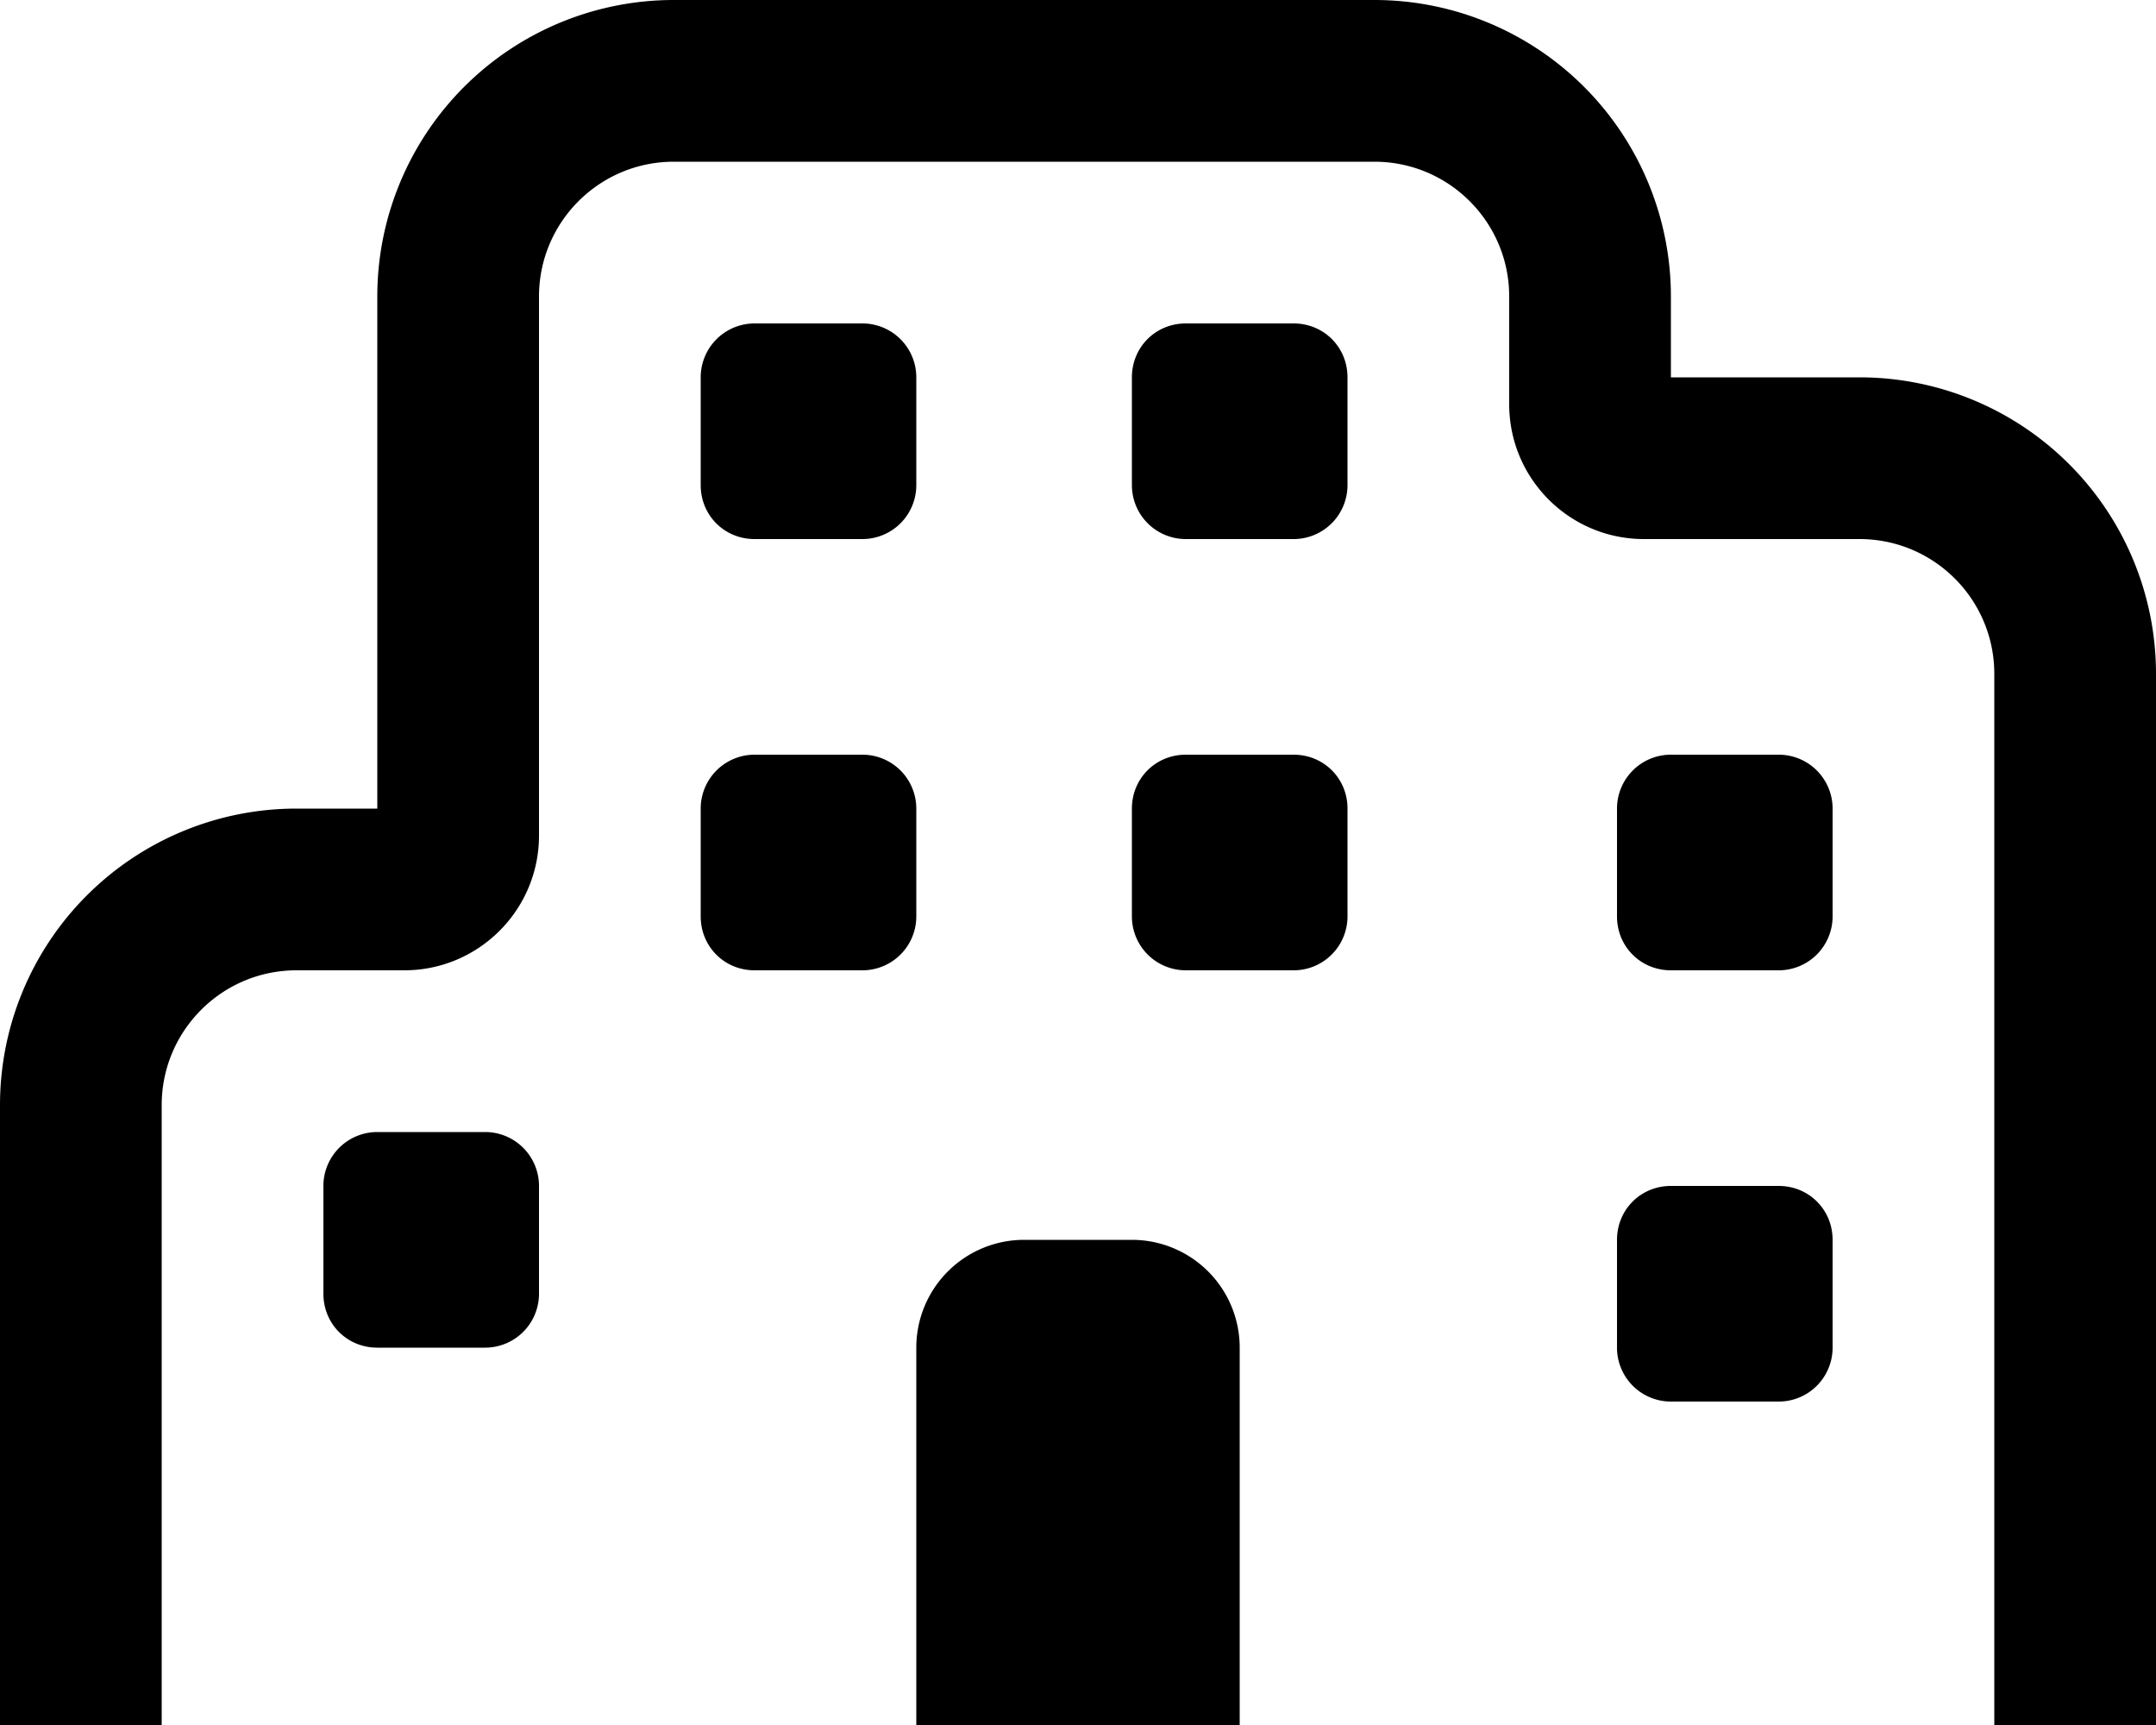 <svg xmlns="http://www.w3.org/2000/svg" viewBox="0 0 20 16" fill="currentColor">
  <path d="M3.5 2.75A2.75 2.75 0 0 1 6.25 0h6.5a2.75 2.75 0 0 1 2.75 2.75v.75h1.75A2.75 2.75 0 0 1 20 6.25V16h-1.5V6.25c0-.69-.56-1.25-1.25-1.25h-2C14.56 5 14 4.44 14 3.75v-1c0-.69-.56-1.25-1.25-1.25h-6.5C5.56 1.5 5 2.06 5 2.75v5C5 8.44 4.44 9 3.75 9h-1c-.69 0-1.25.56-1.25 1.25V16H0v-5.75A2.75 2.75 0 0 1 2.75 7.5h.75V2.75Z"/>
  <path d="M6.5 3.5v1c0 .28.22.5.5.5h1a.5.5 0 0 0 .5-.5v-1A.5.5 0 0 0 8 3H7a.5.5 0 0 0-.5.5Zm4 1v-1c0-.28.22-.5.5-.5h1c.28 0 .5.22.5.5v1a.5.5 0 0 1-.5.5h-1a.5.5 0 0 1-.5-.5Zm-4 3v1c0 .28.22.5.5.5h1a.5.5 0 0 0 .5-.5v-1A.5.5 0 0 0 8 7H7a.5.5 0 0 0-.5.5Zm4 1v-1c0-.28.22-.5.5-.5h1c.28 0 .5.22.5.5v1a.5.5 0 0 1-.5.5h-1a.5.5 0 0 1-.5-.5Zm4.5-1v1c0 .28.22.5.5.5h1a.5.5 0 0 0 .5-.5v-1a.5.5 0 0 0-.5-.5h-1a.5.5 0 0 0-.5.5Zm0 4c0-.28.22-.5.5-.5h1c.28 0 .5.22.5.5v1a.5.5 0 0 1-.5.5h-1a.5.5 0 0 1-.5-.5v-1ZM3 11v1c0 .28.22.5.5.5h1A.5.5 0 0 0 5 12v-1a.5.5 0 0 0-.5-.5h-1a.5.5 0 0 0-.5.5Zm5.5 5v-3.5a1 1 0 0 1 1-1h1a1 1 0 0 1 1 1V16h-3Z"/>
</svg>
